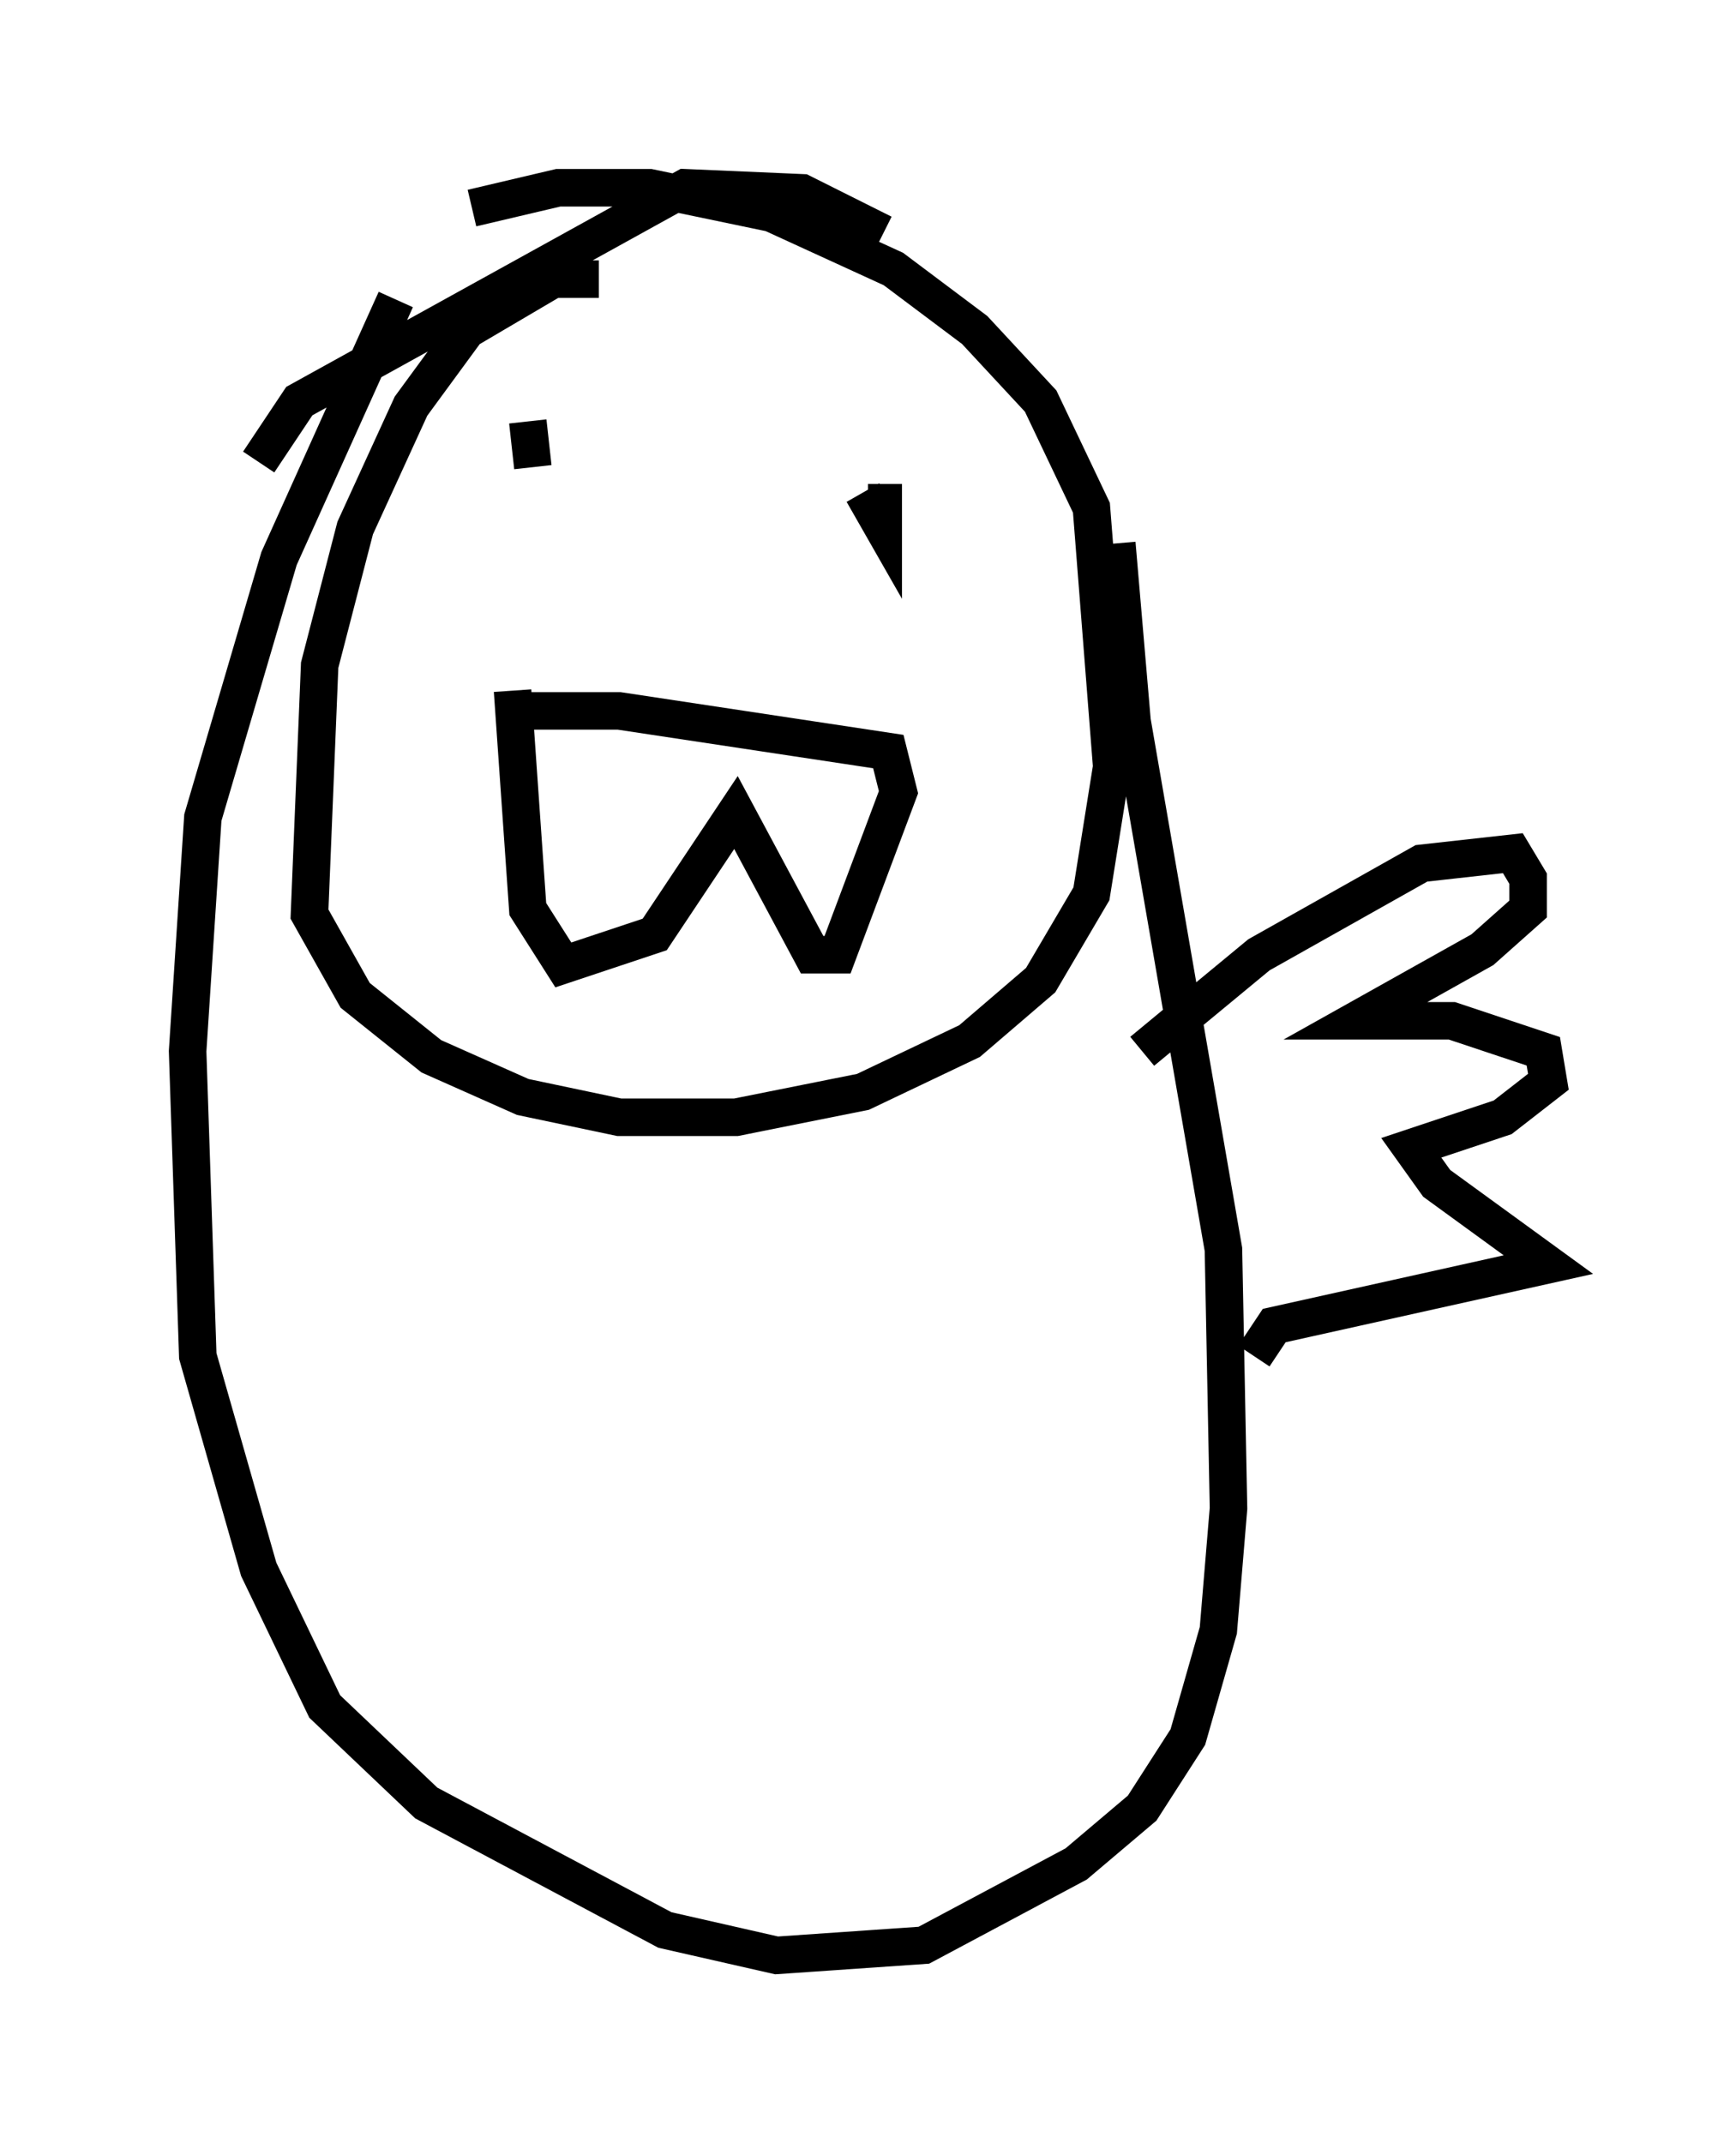 <?xml version="1.0" encoding="utf-8" ?>
<svg baseProfile="full" height="57.09" version="1.1" width="46.265" xmlns="http://www.w3.org/2000/svg" xmlns:ev="http://www.w3.org/2001/xml-events" xmlns:xlink="http://www.w3.org/1999/xlink"><defs /><rect fill="white" height="57.09" width="46.265" x="0" y="0" /><path d="M16.637, 8.248 m-0.677, -0.812 l-1.218, 0.0 -2.3, 1.353 l-1.488, 2.03 -1.488, 3.248 l-0.947, 3.654 -0.271, 6.631 l1.218, 2.165 2.03, 1.624 l2.436, 1.083 2.571, 0.541 l3.112, 0.0 3.383, -0.677 l2.842, -1.353 1.894, -1.624 l1.353, -2.3 0.541, -3.383 l-0.541, -6.901 -1.353, -2.842 l-1.759, -1.894 -2.165, -1.624 l-3.248, -1.488 -3.248, -0.677 l-2.436, 0.0 -2.3, 0.541 m0.947, 13.396 l2.977, 0.0 7.172, 1.083 l0.271, 1.083 -1.624, 4.33 l-0.677, 0.0 -2.03, -3.789 l-2.165, 3.248 -2.436, 0.812 l-0.947, -1.488 -0.406, -5.819 m0.406, -7.172 l0.135, 1.218 m8.796, 0.677 l0.541, 0.947 0.0, -0.677 l-0.406, 0.0 m0.406, -7.172 l-2.165, -1.083 -3.112, -0.135 l-10.284, 5.683 -1.083, 1.624 m3.654, -4.33 l-3.112, 6.901 -2.03, 6.901 l-0.406, 6.225 0.271, 8.119 l1.624, 5.683 1.759, 3.654 l2.706, 2.571 6.36, 3.383 l2.977, 0.677 3.924, -0.271 l4.059, -2.165 1.759, -1.488 l1.218, -1.894 0.812, -2.842 l0.271, -3.248 -0.135, -6.901 l-2.436, -14.073 -0.406, -4.736 m0.677, 13.532 l3.112, -2.571 4.33, -2.436 l2.436, -0.271 0.406, 0.677 l0.0, 0.812 -1.218, 1.083 l-3.383, 1.894 2.571, 0.0 l2.436, 0.812 0.135, 0.812 l-1.218, 0.947 -2.436, 0.812 l0.677, 0.947 2.977, 2.165 l-7.307, 1.624 -0.541, 0.812 " fill="none" stroke="black" stroke-width="1" /></svg>